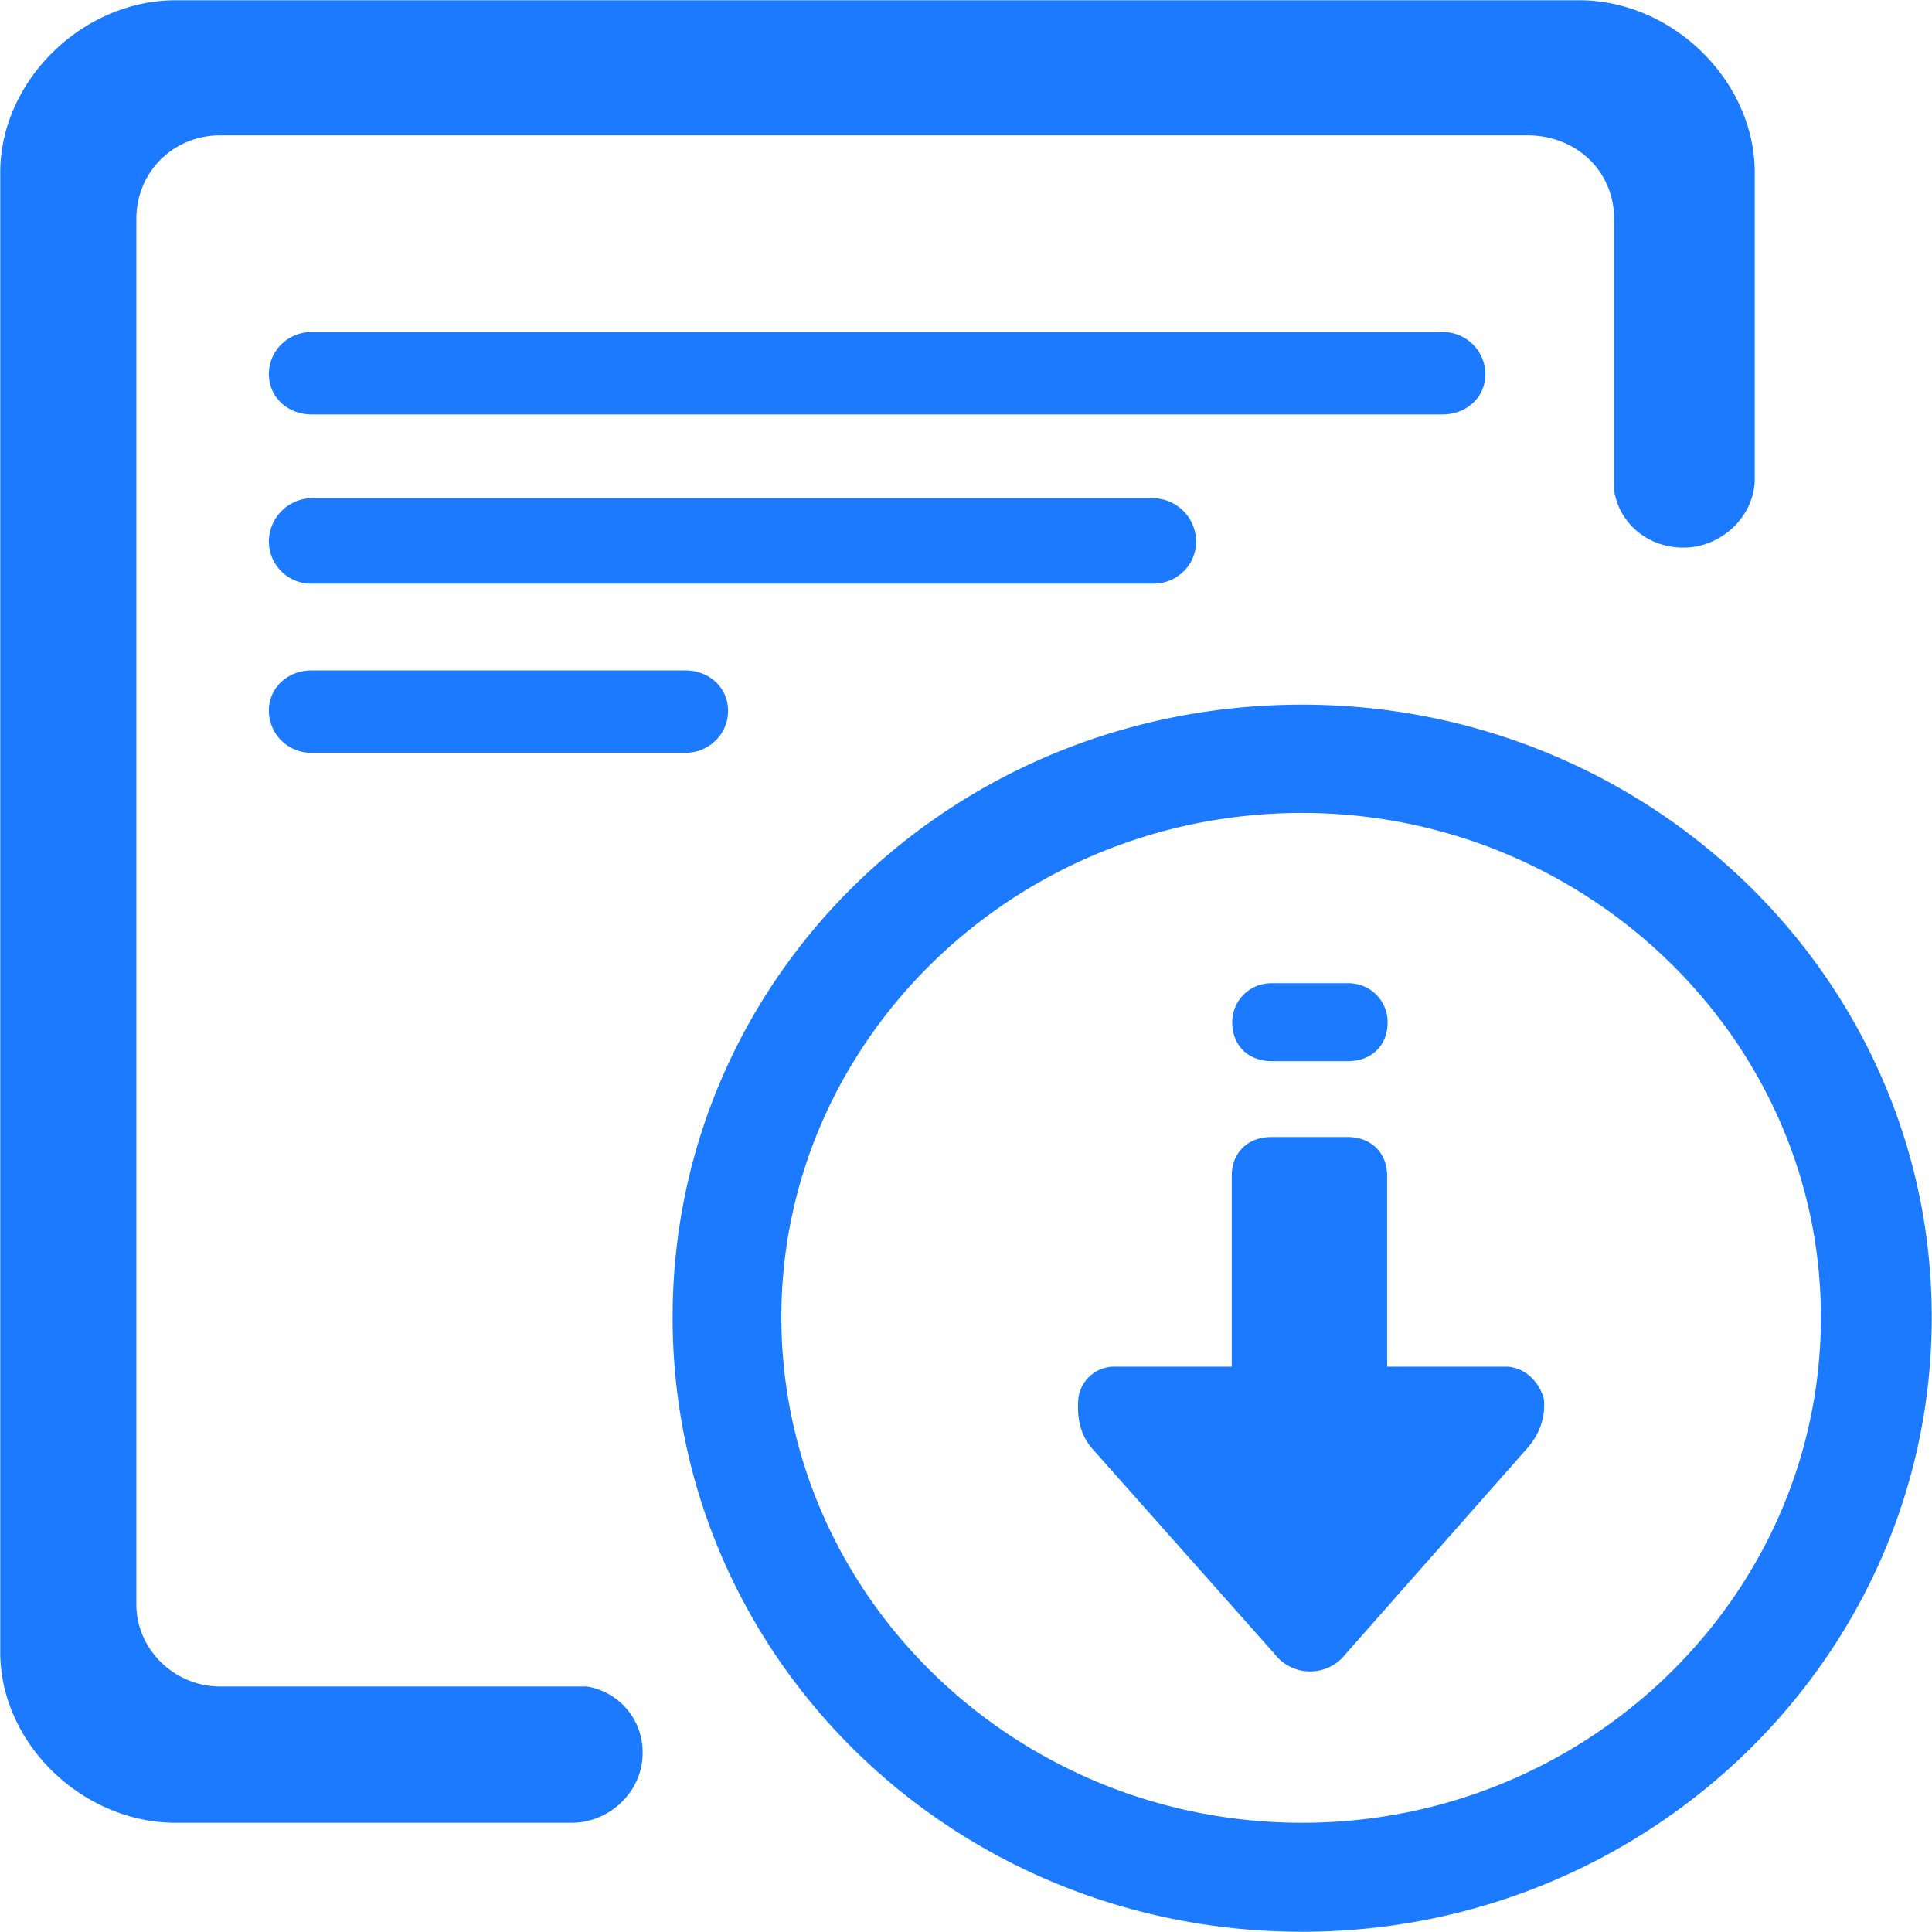 <?xml version="1.0" encoding="UTF-8" standalone="no"?>
<svg class="icon" style="width: 1em;height: 1em;vertical-align: middle;fill: currentColor;overflow: hidden;" viewBox="0 0 1024 1024" version="1.1" xmlns="http://www.w3.org/2000/svg" p-id="9172"><path d="M310.349 893.773a35.2 35.2 0 0 1 30.259 35.379c0 20.634-17.664 36.966-37.683 36.966H93.184c-49.408 0-93.056-41.933-93.056-90.522V91.392c0-48.486 43.52-91.264 93.056-91.264h743.808c49.408 0 93.056 42.65 93.056 91.264v163.61c-0.87 19.789-18.534 35.251-37.709 35.251-19.302 0-34.304-13.235-36.813-30.413V116.122c0-25.6-20.173-44.39-46.029-44.39H116.659c-24.346 0-44.39 18.944-44.39 44.39v734.234c0 23.885 20.173 43.52 44.39 43.52h193.69v-0.102z m379.853-520.294c183.603 0 333.67 144.717 333.67 324.762 0 180.07-150.195 325.632-333.67 325.632-185.267 0-333.696-145.562-333.696-325.632 0-180.173 148.301-324.762 333.696-324.762z m0 592.64c150.938 0 274.918-119.962 274.918-267.981 0-147.2-124.109-267.264-275.046-267.264-151.834 0-275.942 120.064-275.942 267.264 0.128 148.019 124.237 267.981 276.07 267.981zM363.187 355.328c12.621 0 22.707 9.037 22.707 21.402s-10.086 22.272-22.707 22.272H165.197a22.4 22.4 0 0 1-22.682-22.272c0-12.365 10.086-21.402 22.682-21.402h197.99z m270.771-68.25c0 12.365-10.112 22.272-22.707 22.272H165.197a22.4 22.4 0 0 1-22.682-22.272 23.04 23.04 0 0 1 22.682-23.014h446.054a23.04 23.04 0 0 1 22.707 23.014z m153.344-88.806c0 12.365-10.086 21.402-22.707 21.402H165.197c-12.595 0-22.682-9.037-22.682-21.402s10.086-22.272 22.682-22.272h599.526a22.528 22.528 0 0 1 22.579 22.272z m-74.035 678.349a23.808 23.808 0 0 1-37.709 0L579.098 768c-5.939-6.554-8.448-15.59-7.578-26.342a19.123 19.123 0 0 1 19.302-17.306h62.029v-101.043c0-12.365 8.448-20.659 21.069-20.659h40.243c12.595 0 21.043 8.294 21.043 20.659v101.043h62.925c9.216 0 17.664 7.424 20.198 17.306 0.87 9.882-2.534 18.944-9.216 26.342l-95.846 108.595zM674.176 562.432c-12.621 0-21.069-8.294-21.069-20.659 0-10.752 8.448-20.659 21.069-20.659h40.218c12.621 0 21.069 9.907 21.069 20.659 0 12.365-8.448 20.659-21.069 20.659h-40.218z" fill="#1B7AFF" p-id="9173"></path></svg>